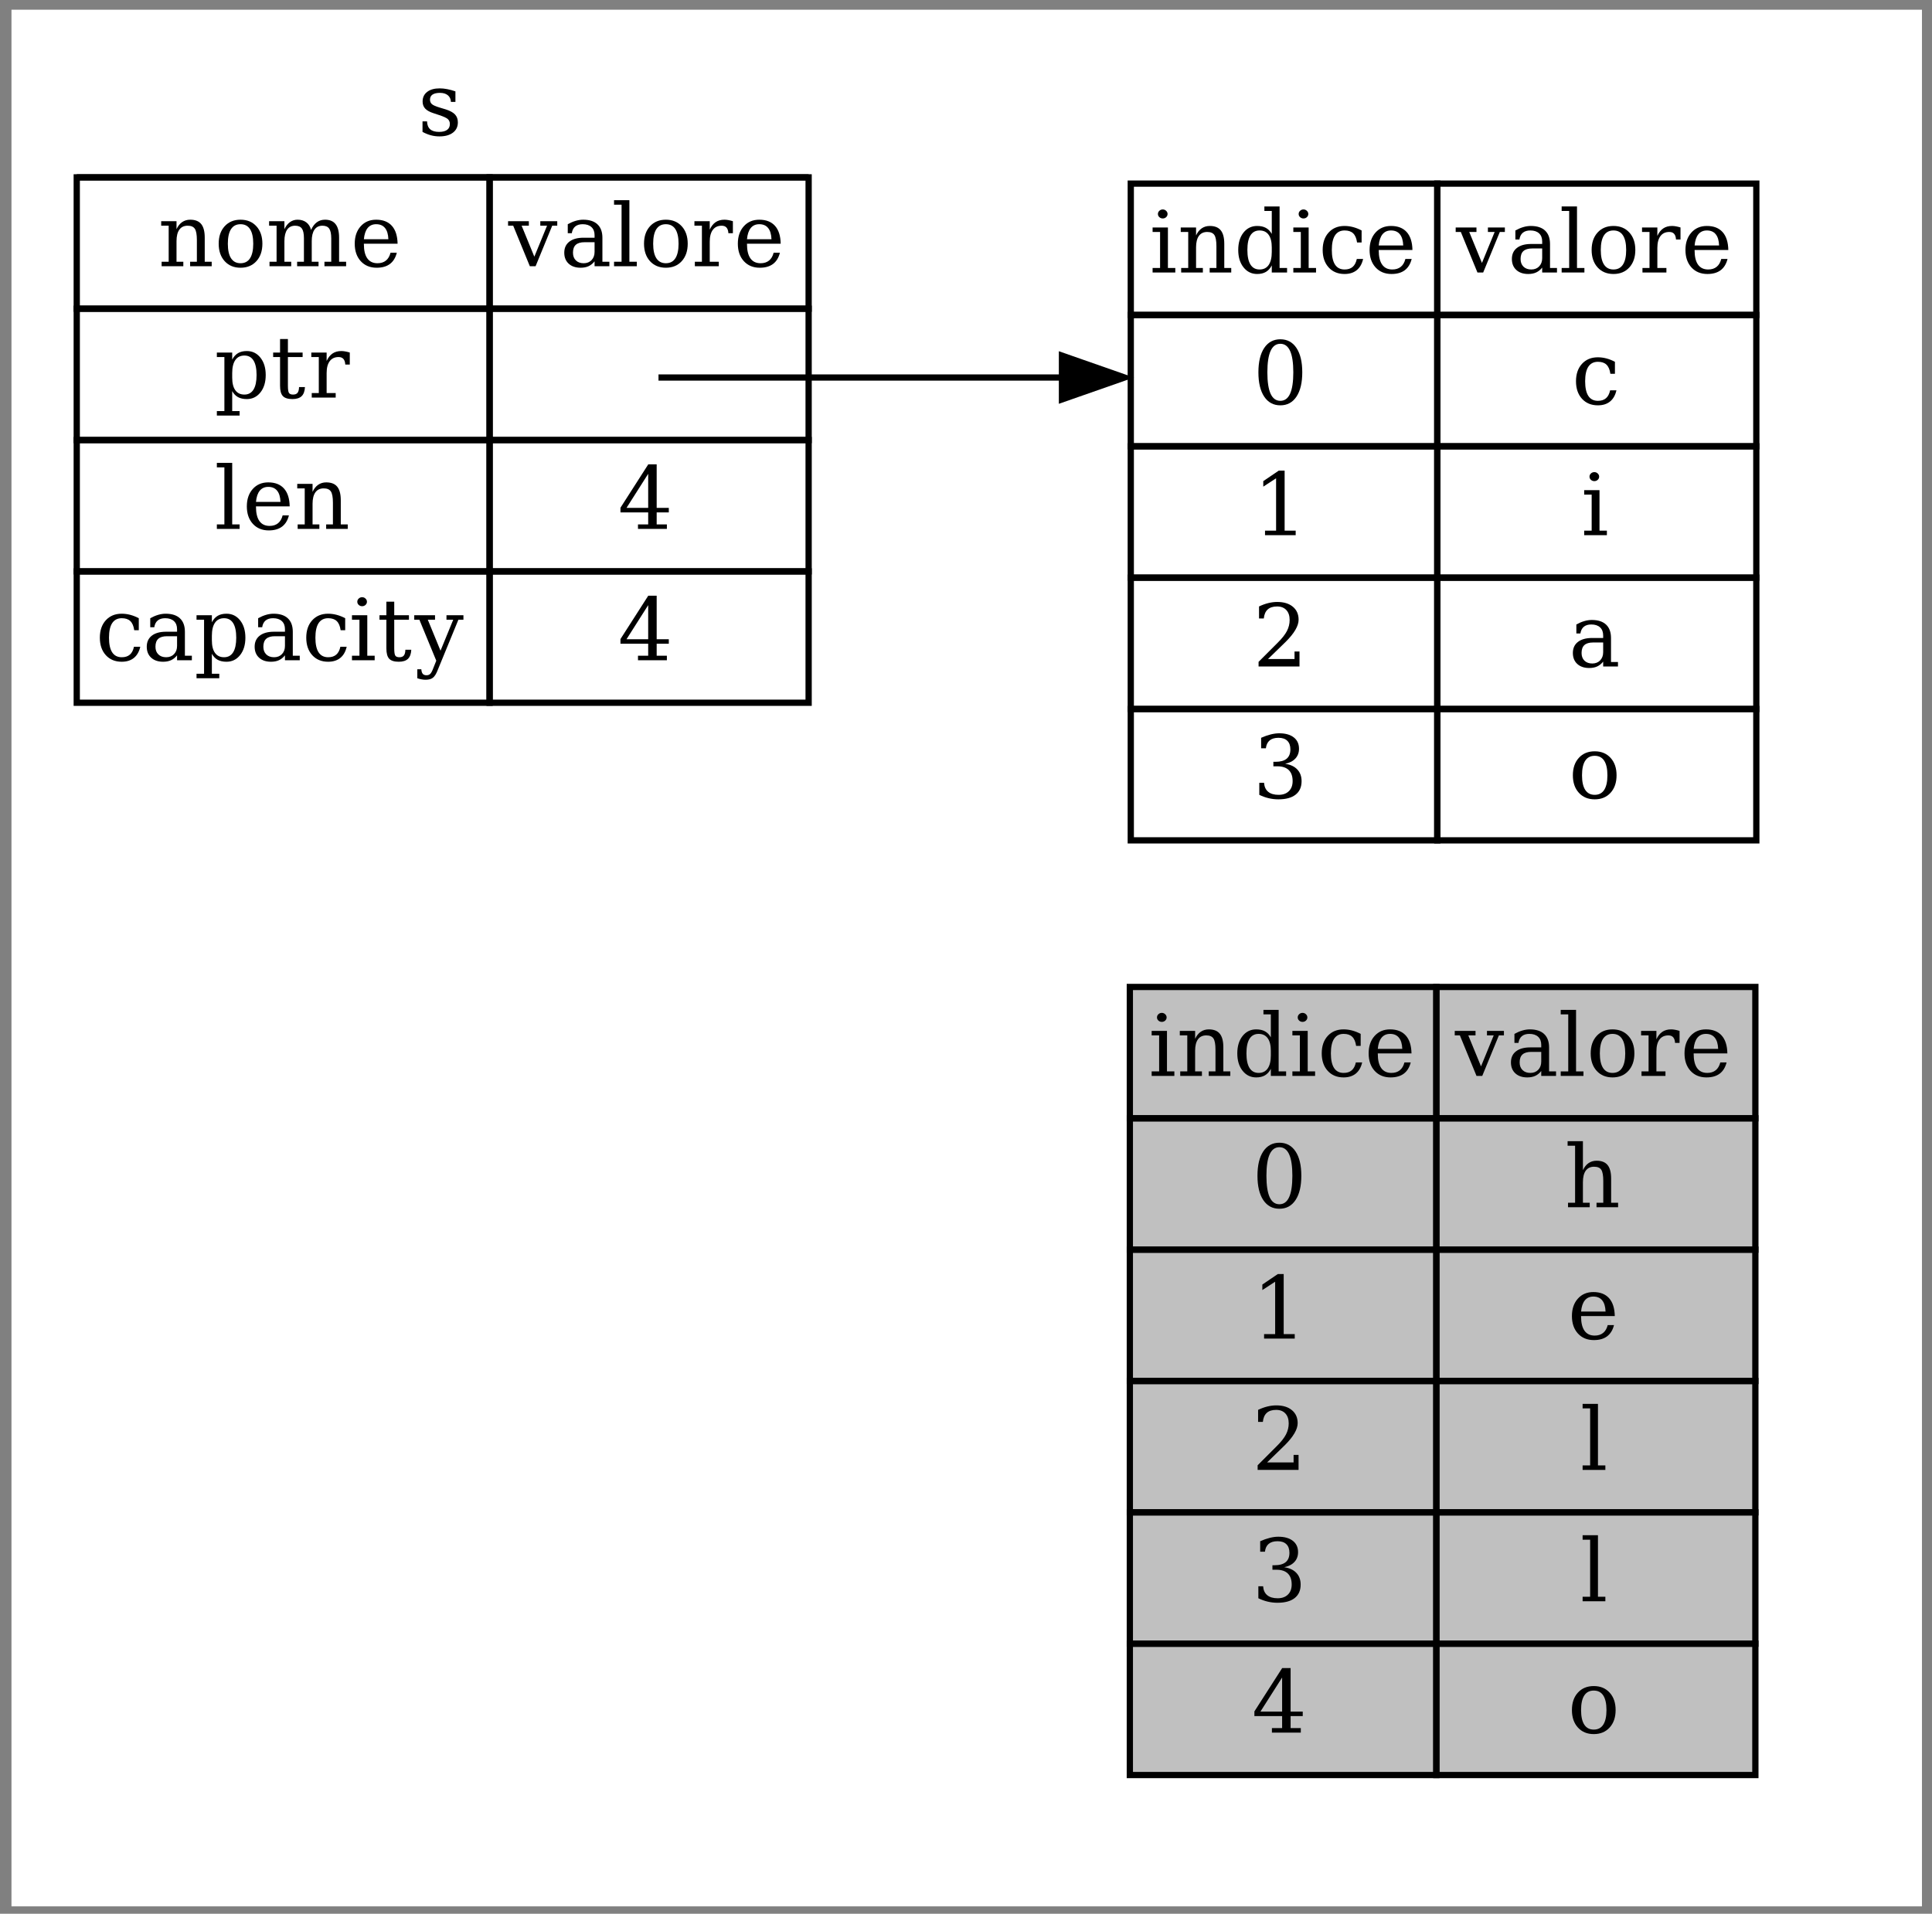 <?xml version="1.0" encoding="UTF-8" standalone="no"?>
<svg
   width="1287"
   height="1275"
   viewBox="0 0 1287 1275"
   version="1.1"
   id="svg7789"
   sodipodi:docname="trpl04-05.svg"
   inkscape:version="1.2.2 (b0a8486541, 2022-12-01)"
   xmlns:inkscape="http://www.inkscape.org/namespaces/inkscape"
   xmlns:sodipodi="http://sodipodi.sourceforge.net/DTD/sodipodi-0.dtd"
   xmlns:xlink="http://www.w3.org/1999/xlink"
   xmlns="http://www.w3.org/2000/svg"
   xmlns:svg="http://www.w3.org/2000/svg">
  <rect x="0" y="0" width="1287" height="1275" fill="#808080" stroke="none"/>
  <sodipodi:namedview
     id="namedview7791"
     pagecolor="#505050"
     bordercolor="#ffffff"
     borderopacity="1"
     inkscape:showpageshadow="0"
     inkscape:pageopacity="0"
     inkscape:pagecheckerboard="1"
     inkscape:deskcolor="#505050"
     showgrid="false"
     inkscape:zoom="0.49254902"
     inkscape:cx="642.57564"
     inkscape:cy="637.5"
     inkscape:window-width="1550"
     inkscape:window-height="831"
     inkscape:window-x="0"
     inkscape:window-y="0"
     inkscape:window-maximized="1"
     inkscape:current-layer="svg7789" />
  <defs
     id="defs7521">
    <g
       id="g7519">
      <g
         id="glyph-0-0">
        <path
           d="M 3.25 -2 L 3.25 -9 L 6.266 -9 C 6.336 -6.656 7.039 -4.898 8.375 -3.734 C 9.707 -2.578 11.676 -2 14.281 -2 C 16.613 -2 18.395 -2.445 19.625 -3.344 C 20.852 -4.238 21.469 -5.539 21.469 -7.25 C 21.469 -8.602 21.02 -9.691 20.125 -10.516 C 19.227 -11.336 17.332 -12.223 14.438 -13.172 L 10.672 -14.422 C 8.086 -15.242 6.211 -16.273 5.047 -17.516 C 3.891 -18.754 3.312 -20.328 3.312 -22.234 C 3.312 -24.961 4.32 -27.102 6.344 -28.656 C 8.363 -30.219 11.156 -31 14.719 -31 C 16.312 -31 17.984 -30.828 19.734 -30.484 C 21.492 -30.148 23.305 -29.656 25.172 -29 L 25.172 -22 L 22.172 -22 C 22.098 -23.883 21.414 -25.352 20.125 -26.406 C 18.844 -27.469 17.098 -28 14.891 -28 C 12.703 -28 11.047 -27.617 9.922 -26.859 C 8.797 -26.109 8.234 -24.977 8.234 -23.469 C 8.234 -22.238 8.656 -21.25 9.5 -20.5 C 10.352 -19.758 12.055 -19.004 14.609 -18.234 L 18.75 -16.984 C 21.602 -16.078 23.656 -14.945 24.906 -13.594 C 26.164 -12.238 26.797 -10.492 26.797 -8.359 C 26.797 -5.453 25.703 -3.164 23.516 -1.5 C 21.336 0.164 18.332 1 14.5 1 C 12.551 1 10.648 0.75 8.797 0.25 C 6.953 -0.25 5.102 -1 3.25 -2 Z M 3.25 -2 "
           id="path7456" />
      </g>
      <g
         id="glyph-0-1">
        <path
           d="M 2.375 0 L 2.375 -3 L 7.078 -3 L 7.078 -27 L 2.094 -27 L 2.094 -30 L 12.297 -30 L 12.297 -24.688 C 13.254 -26.77 14.504 -28.344 16.047 -29.406 C 17.586 -30.469 19.375 -31 21.406 -31 C 24.727 -31 27.172 -30.035 28.734 -28.109 C 30.305 -26.18 31.094 -23.176 31.094 -19.094 L 31.094 -3 L 35.734 -3 L 35.734 0 L 21.359 0 L 21.359 -3 L 25.859 -3 L 25.859 -17.453 C 25.859 -21.098 25.406 -23.598 24.5 -24.953 C 23.594 -26.316 22 -27 19.719 -27 C 17.301 -27 15.457 -26.125 14.188 -24.375 C 12.926 -22.625 12.297 -20.07 12.297 -16.719 L 12.297 -3 L 16.828 -3 L 16.828 0 Z M 2.375 0 "
           id="path7459" />
      </g>
      <g
         id="glyph-0-2">
        <path
           d="M 17.438 -2 C 20.238 -2 22.348 -3.098 23.766 -5.297 C 25.191 -7.492 25.906 -10.734 25.906 -15.016 C 25.906 -19.297 25.191 -22.531 23.766 -24.719 C 22.348 -26.906 20.238 -28 17.438 -28 C 14.645 -28 12.535 -26.906 11.109 -24.719 C 9.691 -22.531 8.984 -19.297 8.984 -15.016 C 8.984 -10.734 9.695 -7.492 11.125 -5.297 C 12.562 -3.098 14.664 -2 17.438 -2 Z M 17.438 1 C 13.062 1 9.539 -0.457 6.875 -3.375 C 4.219 -6.301 2.891 -10.18 2.891 -15.016 C 2.891 -19.848 4.211 -23.719 6.859 -26.625 C 9.516 -29.539 13.039 -31 17.438 -31 C 21.844 -31 25.367 -29.539 28.016 -26.625 C 30.672 -23.719 32 -19.848 32 -15.016 C 32 -10.18 30.672 -6.301 28.016 -3.375 C 25.367 -0.457 21.844 1 17.438 1 Z M 17.438 1 "
           id="path7462" />
      </g>
      <g
         id="glyph-0-3">
        <path
           d="M 30.047 -24.172 C 31.047 -26.43 32.32 -28.133 33.875 -29.281 C 35.438 -30.426 37.258 -31 39.344 -31 C 42.5 -31 44.848 -30.008 46.391 -28.031 C 47.941 -26.062 48.719 -23.082 48.719 -19.094 L 48.719 -3 L 53.406 -3 L 53.406 0 L 38.969 0 L 38.969 -3 L 43.5 -3 L 43.5 -18.5 C 43.5 -21.57 43.047 -23.754 42.141 -25.047 C 41.234 -26.348 39.734 -27 37.641 -27 C 35.316 -27 33.547 -26.125 32.328 -24.375 C 31.109 -22.625 30.5 -20.07 30.5 -16.719 L 30.5 -3 L 35.031 -3 L 35.031 0 L 20.766 0 L 20.766 -3 L 25.297 -3 L 25.297 -18.703 C 25.297 -21.691 24.844 -23.82 23.938 -25.094 C 23.031 -26.363 21.531 -27 19.438 -27 C 17.113 -27 15.344 -26.125 14.125 -24.375 C 12.906 -22.625 12.297 -20.07 12.297 -16.719 L 12.297 -3 L 16.828 -3 L 16.828 0 L 2.375 0 L 2.375 -3 L 7.078 -3 L 7.078 -27 L 2.094 -27 L 2.094 -30 L 12.297 -30 L 12.297 -24.688 C 13.254 -26.727 14.477 -28.289 15.969 -29.375 C 17.469 -30.457 19.16 -31 21.047 -31 C 23.391 -31 25.344 -30.406 26.906 -29.219 C 28.469 -28.031 29.516 -26.348 30.047 -24.172 Z M 30.047 -24.172 "
           id="path7465" />
      </g>
      <g
         id="glyph-0-4">
        <path
           d="M 31.438 -15 L 8.984 -15 L 8.984 -14.75 C 8.984 -10.539 9.75 -7.363 11.281 -5.219 C 12.812 -3.07 15.066 -2 18.047 -2 C 20.328 -2 22.195 -2.586 23.656 -3.766 C 25.125 -4.941 26.148 -6.688 26.734 -9 L 30.922 -9 C 30.086 -5.676 28.551 -3.176 26.312 -1.5 C 24.082 0.164 21.145 1 17.5 1 C 13.102 1 9.566 -0.457 6.891 -3.375 C 4.223 -6.301 2.891 -10.18 2.891 -15.016 C 2.891 -19.805 4.203 -23.664 6.828 -26.594 C 9.453 -29.531 12.898 -31 17.172 -31 C 21.711 -31 25.203 -29.633 27.641 -26.906 C 30.078 -24.176 31.344 -20.207 31.438 -15 Z M 25.297 -18 C 25.18 -21.301 24.438 -23.789 23.062 -25.469 C 21.695 -27.156 19.734 -28 17.172 -28 C 14.773 -28 12.883 -27.156 11.5 -25.469 C 10.125 -23.781 9.285 -21.289 8.984 -18 Z M 25.297 -18 "
           id="path7468" />
      </g>
      <g
         id="glyph-0-5">
        <path
           d="M 14.328 0 L 3.25 -27 L -0.172 -27 L -0.172 -30 L 13.672 -30 L 13.672 -27 L 8.859 -27 L 17.328 -6.359 L 25.797 -27 L 21.297 -27 L 21.297 -30 L 32.594 -30 L 32.594 -27 L 29.234 -27 L 18.156 0 Z M 14.328 0 "
           id="path7471" />
      </g>
      <g
         id="glyph-0-6">
        <path
           d="M 23.078 -9.547 L 23.078 -16 L 16.375 -16 C 13.781 -16 11.848 -15.426 10.578 -14.281 C 9.316 -13.133 8.688 -11.379 8.688 -9.016 C 8.688 -6.859 9.328 -5.148 10.609 -3.891 C 11.898 -2.629 13.641 -2 15.828 -2 C 17.992 -2 19.742 -2.695 21.078 -4.094 C 22.41 -5.488 23.078 -7.305 23.078 -9.547 Z M 28.297 -18.938 L 28.297 -3 L 32.938 -3 L 32.938 0 L 23.078 0 L 23.078 -3.266 C 21.922 -1.805 20.586 -0.727 19.078 -0.031 C 17.578 0.656 15.816 1 13.797 1 C 10.453 1 7.797 0.098 5.828 -1.703 C 3.867 -3.504 2.891 -5.941 2.891 -9.016 C 2.891 -12.18 4.016 -14.633 6.266 -16.375 C 8.516 -18.125 11.688 -19 15.781 -19 L 23.078 -19 L 23.078 -20.703 C 23.078 -23.016 22.383 -24.805 21 -26.078 C 19.613 -27.359 17.664 -28 15.156 -28 C 13.07 -28 11.414 -27.492 10.188 -26.484 C 8.969 -25.473 8.207 -23.977 7.906 -22 L 5.219 -22 L 5.219 -28 C 7.031 -29 8.789 -29.75 10.5 -30.25 C 12.207 -30.75 13.875 -31 15.5 -31 C 19.664 -31 22.836 -29.969 25.016 -27.906 C 27.203 -25.852 28.297 -22.863 28.297 -18.938 Z M 28.297 -18.938 "
           id="path7474" />
      </g>
      <g
         id="glyph-0-7">
        <path
           d="M 11.891 -3 L 16.828 -3 L 16.828 0 L 1.672 0 L 1.672 -3 L 6.688 -3 L 6.688 -41 L 1.672 -41 L 1.672 -44 L 11.891 -44 Z M 11.891 -3 "
           id="path7477" />
      </g>
      <g
         id="glyph-0-8">
        <path
           d="M 27.719 -30 L 27.719 -22 L 24.719 -22 C 24.625 -23.676 24.207 -24.926 23.469 -25.75 C 22.738 -26.582 21.664 -27 20.25 -27 C 17.688 -27 15.719 -26.078 14.344 -24.234 C 12.977 -22.398 12.297 -19.766 12.297 -16.328 L 12.297 -3 L 18.328 -3 L 18.328 0 L 2.375 0 L 2.375 -3 L 7.078 -3 L 7.078 -27 L 2.094 -27 L 2.094 -30 L 12.297 -30 L 12.297 -24.391 C 13.316 -26.629 14.629 -28.289 16.234 -29.375 C 17.836 -30.457 19.789 -31 22.094 -31 C 22.938 -31 23.82 -30.91 24.75 -30.734 C 25.688 -30.566 26.676 -30.32 27.719 -30 Z M 27.719 -30 "
           id="path7480" />
      </g>
      <g
         id="glyph-0-9">
        <path
           d="M 11.891 -16.312 L 11.891 -13.297 C 11.891 -9.617 12.582 -6.816 13.969 -4.891 C 15.363 -2.961 17.379 -2 20.016 -2 C 22.68 -2 24.695 -3.098 26.062 -5.297 C 27.438 -7.492 28.125 -10.734 28.125 -15.016 C 28.125 -19.316 27.438 -22.555 26.062 -24.734 C 24.695 -26.91 22.68 -28 20.016 -28 C 17.379 -28 15.363 -27 13.969 -25 C 12.582 -23 11.891 -20.102 11.891 -16.312 Z M 6.688 -27 L 1.672 -27 L 1.672 -30 L 11.891 -30 L 11.891 -25.297 C 12.91 -27.242 14.207 -28.68 15.781 -29.609 C 17.363 -30.535 19.316 -31 21.641 -31 C 25.336 -31 28.359 -29.523 30.703 -26.578 C 33.047 -23.629 34.219 -19.773 34.219 -15.016 C 34.219 -10.254 33.047 -6.395 30.703 -3.438 C 28.359 -0.477 25.336 1 21.641 1 C 19.316 1 17.363 0.57 15.781 -0.281 C 14.207 -1.145 12.91 -2.484 11.891 -4.297 L 11.891 9 L 16.828 9 L 16.828 12 L 1.672 12 L 1.672 9 L 6.688 9 Z M 6.688 -27 "
           id="path7483" />
      </g>
      <g
         id="glyph-0-10">
        <path
           d="M 6.266 -27 L 1.672 -27 L 1.672 -30 L 6.266 -30 L 6.266 -39 L 11.5 -39 L 11.5 -30 L 21.297 -30 L 21.297 -27 L 11.5 -27 L 11.5 -7.875 C 11.5 -5.363 11.742 -3.754 12.234 -3.047 C 12.723 -2.348 13.629 -2 14.953 -2 C 16.316 -2 17.305 -2.391 17.922 -3.172 C 18.547 -3.961 18.879 -5.238 18.922 -7 L 22.859 -7 C 22.711 -4.227 21.969 -2.203 20.625 -0.922 C 19.281 0.359 17.238 1 14.5 1 C 11.5 1 9.375 0.328 8.125 -1.016 C 6.883 -2.359 6.266 -4.645 6.266 -7.875 Z M 6.266 -27 "
           id="path7486" />
      </g>
      <g
         id="glyph-0-11">
        <path
           d="M 20.25 -14 L 20.25 -36.703 L 5.812 -14 Z M 32.703 0 L 13.453 0 L 13.453 -3 L 20.25 -3 L 20.25 -11 L 1.781 -11 L 1.781 -14.109 L 20.297 -43 L 25.906 -43 L 25.906 -14 L 33.984 -14 L 33.984 -11 L 25.906 -11 L 25.906 -3 L 32.703 -3 Z M 32.703 0 "
           id="path7489" />
      </g>
      <g
         id="glyph-0-12">
        <path
           d="M 29.828 -9 C 29.086 -5.738 27.672 -3.254 25.578 -1.547 C 23.484 0.148 20.773 1 17.453 1 C 13.066 1 9.539 -0.457 6.875 -3.375 C 4.219 -6.301 2.891 -10.18 2.891 -15.016 C 2.891 -19.867 4.219 -23.742 6.875 -26.641 C 9.539 -29.547 13.062 -31 17.438 -31 C 19.352 -31 21.254 -30.75 23.141 -30.25 C 25.023 -29.758 26.922 -29.008 28.828 -28 L 28.828 -20 L 25.797 -20 C 25.398 -22.781 24.535 -24.805 23.203 -26.078 C 21.879 -27.359 19.977 -28 17.5 -28 C 14.688 -28 12.562 -26.914 11.125 -24.75 C 9.695 -22.582 8.984 -19.336 8.984 -15.016 C 8.984 -10.691 9.691 -7.441 11.109 -5.266 C 12.535 -3.086 14.664 -2 17.5 -2 C 19.75 -2 21.539 -2.578 22.875 -3.734 C 24.219 -4.898 25.133 -6.656 25.625 -9 Z M 29.828 -9 "
           id="path7492" />
      </g>
      <g
         id="glyph-0-13">
        <path
           d="M 5.641 -38.984 C 5.641 -39.797 5.953 -40.5 6.578 -41.094 C 7.211 -41.695 7.973 -42 8.859 -42 C 9.734 -42 10.484 -41.695 11.109 -41.094 C 11.742 -40.5 12.062 -39.797 12.062 -38.984 C 12.062 -38.16 11.75 -37.457 11.125 -36.875 C 10.508 -36.289 9.754 -36 8.859 -36 C 7.973 -36 7.211 -36.289 6.578 -36.875 C 5.953 -37.457 5.641 -38.16 5.641 -38.984 Z M 12.297 -3 L 17.219 -3 L 17.219 0 L 2.094 0 L 2.094 -3 L 7.078 -3 L 7.078 -27 L 2.094 -27 L 2.094 -30 L 12.297 -30 Z M 12.297 -3 "
           id="path7495" />
      </g>
      <g
         id="glyph-0-14">
        <path
           d="M 12.516 5.266 L 14.5 0.297 L 3.25 -27 L -0.172 -27 L -0.172 -30 L 13.672 -30 L 13.672 -27 L 8.859 -27 L 17.328 -6.359 L 25.797 -27 L 21.297 -27 L 21.297 -30 L 32.594 -30 L 32.594 -27 L 29.234 -27 L 15.438 6.594 C 14.488 9.051 13.438 10.734 12.281 11.641 C 11.133 12.547 9.516 13 7.422 13 C 6.535 13 5.625 12.91 4.688 12.734 C 3.758 12.566 2.82 12.32 1.875 12 L 1.875 6 L 4.531 6 C 4.645 7.426 4.969 8.445 5.5 9.062 C 6.039 9.688 6.879 10 8.016 10 C 9.055 10 9.891 9.68 10.516 9.047 C 11.148 8.422 11.816 7.16 12.516 5.266 Z M 12.516 5.266 "
           id="path7498" />
      </g>
      <g
         id="glyph-0-15">
        <path
           d="M 30.438 -3 L 35.422 -3 L 35.422 0 L 25.234 0 L 25.234 -4.719 C 24.211 -2.758 22.91 -1.316 21.328 -0.391 C 19.754 0.535 17.812 1 15.5 1 C 11.789 1 8.758 -0.477 6.406 -3.438 C 4.062 -6.395 2.891 -10.254 2.891 -15.016 C 2.891 -19.773 4.055 -23.629 6.391 -26.578 C 8.734 -29.523 11.77 -31 15.5 -31 C 17.812 -31 19.754 -30.566 21.328 -29.703 C 22.91 -28.848 24.211 -27.516 25.234 -25.703 L 25.234 -41 L 20.312 -41 L 20.312 -44 L 30.438 -44 Z M 25.234 -13.703 L 25.234 -16.719 C 25.234 -20.375 24.539 -23.164 23.156 -25.094 C 21.77 -27.031 19.754 -28 17.109 -28 C 14.43 -28 12.406 -26.91 11.031 -24.734 C 9.664 -22.555 8.984 -19.316 8.984 -15.016 C 8.984 -10.734 9.664 -7.492 11.031 -5.297 C 12.406 -3.098 14.43 -2 17.109 -2 C 19.754 -2 21.77 -2.992 23.156 -4.984 C 24.539 -6.984 25.234 -9.891 25.234 -13.703 Z M 25.234 -13.703 "
           id="path7501" />
      </g>
      <g
         id="glyph-0-16">
        <path
           d="M 18.438 -2 C 21.32 -2 23.484 -3.57 24.922 -6.719 C 26.359 -9.875 27.078 -14.629 27.078 -20.984 C 27.078 -27.359 26.359 -32.117 24.922 -35.266 C 23.484 -38.422 21.32 -40 18.438 -40 C 15.551 -40 13.391 -38.422 11.953 -35.266 C 10.516 -32.117 9.797 -27.359 9.797 -20.984 C 9.797 -14.629 10.516 -9.875 11.953 -6.719 C 13.391 -3.57 15.551 -2 18.438 -2 Z M 18.438 1 C 13.852 1 10.27 -0.93 7.688 -4.797 C 5.113 -8.66 3.828 -14.055 3.828 -20.984 C 3.828 -27.93 5.113 -33.336 7.688 -37.203 C 10.27 -41.066 13.852 -43 18.438 -43 C 23.039 -43 26.625 -41.066 29.188 -37.203 C 31.758 -33.336 33.047 -27.93 33.047 -20.984 C 33.047 -14.055 31.758 -8.66 29.188 -4.797 C 26.625 -0.93 23.039 1 18.438 1 Z M 18.438 1 "
           id="path7504" />
      </g>
      <g
         id="glyph-0-17">
        <path
           d="M 8.234 0 L 8.234 -3 L 15.609 -3 L 15.609 -37.891 L 7.078 -32.328 L 7.078 -36 L 17.391 -43 L 21.297 -43 L 21.297 -3 L 28.656 -3 L 28.656 0 Z M 8.234 0 "
           id="path7507" />
      </g>
      <g
         id="glyph-0-18">
        <path
           d="M 7.422 -32 L 4.25 -32 L 4.25 -40 C 6.27 -40.977 8.301 -41.723 10.344 -42.234 C 12.395 -42.742 14.406 -43 16.375 -43 C 20.77 -43 24.238 -41.938 26.781 -39.812 C 29.332 -37.688 30.609 -34.801 30.609 -31.156 C 30.609 -27.031 27.719 -22.098 21.938 -16.359 C 21.488 -15.93 21.148 -15.602 20.922 -15.375 L 10.25 -5 L 27.891 -5 L 27.891 -10 L 31.203 -10 L 31.203 0 L 3.938 0 L 3.938 -3.094 L 16.766 -15.938 C 19.598 -18.738 21.617 -21.305 22.828 -23.641 C 24.035 -25.984 24.641 -28.441 24.641 -31.016 C 24.641 -33.836 23.895 -36.039 22.406 -37.625 C 20.926 -39.207 18.883 -40 16.281 -40 C 13.582 -40 11.492 -39.332 10.016 -38 C 8.547 -36.664 7.68 -34.664 7.422 -32 Z M 7.422 -32 "
           id="path7510" />
      </g>
      <g
         id="glyph-0-19">
        <path
           d="M 5.641 -40 C 7.848 -40.977 9.969 -41.723 12 -42.234 C 14.031 -42.742 15.93 -43 17.703 -43 C 21.836 -43 25.066 -42.086 27.391 -40.266 C 29.711 -38.453 30.875 -35.93 30.875 -32.703 C 30.875 -30.109 30.07 -27.941 28.469 -26.203 C 26.863 -24.461 24.586 -23.285 21.641 -22.672 C 25.109 -22.18 27.801 -20.93 29.719 -18.922 C 31.633 -16.91 32.594 -14.305 32.594 -11.109 C 32.594 -7.203 31.266 -4.207 28.609 -2.125 C 25.961 -0.039 22.145 1 17.156 1 C 14.945 1 12.789 0.75 10.688 0.25 C 8.582 -0.238 6.492 -0.988 4.422 -2 L 4.422 -10 L 7.594 -10 C 7.781 -7.375 8.695 -5.383 10.344 -4.031 C 11.988 -2.676 14.301 -2 17.281 -2 C 20.164 -2 22.441 -2.812 24.109 -4.438 C 25.785 -6.07 26.625 -8.305 26.625 -11.141 C 26.625 -14.379 25.766 -16.832 24.047 -18.5 C 22.328 -20.164 19.805 -21 16.484 -21 L 13.797 -21 L 13.797 -24 L 15.203 -24 C 18.504 -24 20.984 -24.688 22.641 -26.062 C 24.297 -27.445 25.125 -29.523 25.125 -32.297 C 25.125 -34.785 24.441 -36.691 23.078 -38.016 C 21.723 -39.336 19.77 -40 17.219 -40 C 14.676 -40 12.703 -39.41 11.297 -38.234 C 9.891 -37.055 9.062 -35.312 8.812 -33 L 5.641 -33 Z M 5.641 -40 "
           id="path7513" />
      </g>
      <g
         id="glyph-0-20">
        <path
           d="M 2.375 0 L 2.375 -3 L 7.078 -3 L 7.078 -41 L 2.094 -41 L 2.094 -44 L 12.297 -44 L 12.297 -24.688 C 13.254 -26.77 14.504 -28.344 16.047 -29.406 C 17.586 -30.469 19.375 -31 21.406 -31 C 24.727 -31 27.172 -30.035 28.734 -28.109 C 30.305 -26.18 31.094 -23.176 31.094 -19.094 L 31.094 -3 L 35.734 -3 L 35.734 0 L 21.359 0 L 21.359 -3 L 25.859 -3 L 25.859 -17.453 C 25.859 -21.129 25.41 -23.641 24.516 -24.984 C 23.617 -26.328 22.02 -27 19.719 -27 C 17.301 -27 15.457 -26.125 14.188 -24.375 C 12.926 -22.625 12.297 -20.07 12.297 -16.719 L 12.297 -3 L 16.828 -3 L 16.828 0 Z M 2.375 0 "
           id="path7516" />
      </g>
    </g>
  </defs>
  <rect
     style="fill:#ffffff;stroke-width:4.167"
     id="rect7793"
     width="1272.668"
     height="1263.596"
     x="7.645"
     y="6.471" />
  <g
     id="g7930"
     transform="translate(-0.96,-615.128)">
    <path
       fill="none"
       stroke-width="1"
       stroke-linecap="butt"
       stroke-linejoin="miter"
       stroke="#000000"
       stroke-opacity="1"
       stroke-miterlimit="10"
       d="M 8.5,-126 H 125.5"
       transform="matrix(4.167,0,0,4.167,16.667,1258.333)"
       id="path7523" />
    <g
       fill="#000000"
       fill-opacity="1"
       id="g7527">
      <use
         xlink:href="#glyph-0-0"
         x="279.168"
         y="705"
         id="use7525" />
    </g>
    <path
       fill="none"
       stroke-width="1"
       stroke-linecap="butt"
       stroke-linejoin="miter"
       stroke="#000000"
       stroke-opacity="1"
       stroke-miterlimit="10"
       d="m 8.5,-105 v -21 h 66 v 21 z m 0,0"
       transform="matrix(4.167,0,0,4.167,16.667,1258.333)"
       id="path7529" />
    <g
       fill="#000000"
       fill-opacity="1"
       id="g7539">
      <use
         xlink:href="#glyph-0-1"
         x="106.25"
         y="792.5"
         id="use7531" />
      <use
         xlink:href="#glyph-0-2"
         x="143.75"
         y="792.5"
         id="use7533" />
      <use
         xlink:href="#glyph-0-3"
         x="178.125"
         y="792.5"
         id="use7535" />
      <use
         xlink:href="#glyph-0-4"
         x="234.375"
         y="792.5"
         id="use7537" />
    </g>
    <path
       fill="none"
       stroke-width="1"
       stroke-linecap="butt"
       stroke-linejoin="miter"
       stroke="#000000"
       stroke-opacity="1"
       stroke-miterlimit="10"
       d="m 74.5,-105 v -21 h 51 v 21 z m 0,0"
       transform="matrix(4.167,0,0,4.167,16.667,1258.333)"
       id="path7541" />
    <g
       fill="#000000"
       fill-opacity="1"
       id="g7555">
      <use
         xlink:href="#glyph-0-5"
         x="339.582"
         y="792.5"
         id="use7543" />
      <use
         xlink:href="#glyph-0-6"
         x="373.957"
         y="792.5"
         id="use7545" />
      <use
         xlink:href="#glyph-0-7"
         x="408.332"
         y="792.5"
         id="use7547" />
      <use
         xlink:href="#glyph-0-2"
         x="427.082"
         y="792.5"
         id="use7549" />
      <use
         xlink:href="#glyph-0-8"
         x="461.457"
         y="792.5"
         id="use7551" />
      <use
         xlink:href="#glyph-0-4"
         x="489.582"
         y="792.5"
         id="use7553" />
    </g>
    <path
       fill="none"
       stroke-width="1"
       stroke-linecap="butt"
       stroke-linejoin="miter"
       stroke="#000000"
       stroke-opacity="1"
       stroke-miterlimit="10"
       d="m 8.5,-84 v -21 h 66 v 21 z m 0,0"
       transform="matrix(4.167,0,0,4.167,16.667,1258.333)"
       id="path7557" />
    <g
       fill="#000000"
       fill-opacity="1"
       id="g7565">
      <use
         xlink:href="#glyph-0-9"
         x="143.75"
         y="880"
         id="use7559" />
      <use
         xlink:href="#glyph-0-10"
         x="181.25"
         y="880"
         id="use7561" />
      <use
         xlink:href="#glyph-0-8"
         x="206.25"
         y="880"
         id="use7563" />
    </g>
    <path
       fill="none"
       stroke-width="1"
       stroke-linecap="butt"
       stroke-linejoin="miter"
       stroke="#000000"
       stroke-opacity="1"
       stroke-miterlimit="10"
       d="m 74.5,-84 v -21 h 51 v 21 z m 0,0"
       transform="matrix(4.167,0,0,4.167,16.667,1258.333)"
       id="path7567" />
    <path
       fill="none"
       stroke-width="1"
       stroke-linecap="butt"
       stroke-linejoin="miter"
       stroke="#000000"
       stroke-opacity="1"
       stroke-miterlimit="10"
       d="m 8.5,-63 v -21 h 66 v 21 z m 0,0"
       transform="matrix(4.167,0,0,4.167,16.667,1258.333)"
       id="path7569" />
    <g
       fill="#000000"
       fill-opacity="1"
       id="g7577">
      <use
         xlink:href="#glyph-0-7"
         x="143.75"
         y="967.5"
         id="use7571" />
      <use
         xlink:href="#glyph-0-4"
         x="162.5"
         y="967.5"
         id="use7573" />
      <use
         xlink:href="#glyph-0-1"
         x="196.875"
         y="967.5"
         id="use7575" />
    </g>
    <path
       fill="none"
       stroke-width="1"
       stroke-linecap="butt"
       stroke-linejoin="miter"
       stroke="#000000"
       stroke-opacity="1"
       stroke-miterlimit="10"
       d="m 74.5,-63 v -21 h 51 v 21 z m 0,0"
       transform="matrix(4.167,0,0,4.167,16.667,1258.333)"
       id="path7579" />
    <g
       fill="#000000"
       fill-opacity="1"
       id="g7583">
      <use
         xlink:href="#glyph-0-11"
         x="412.5"
         y="967.5"
         id="use7581" />
    </g>
    <path
       fill="none"
       stroke-width="1"
       stroke-linecap="butt"
       stroke-linejoin="miter"
       stroke="#000000"
       stroke-opacity="1"
       stroke-miterlimit="10"
       d="m 8.5,-42 v -21 h 66 v 21 z m 0,0"
       transform="matrix(4.167,0,0,4.167,16.667,1258.333)"
       id="path7585" />
    <g
       fill="#000000"
       fill-opacity="1"
       id="g7603">
      <use
         xlink:href="#glyph-0-12"
         x="64.582"
         y="1055"
         id="use7587" />
      <use
         xlink:href="#glyph-0-6"
         x="95.832"
         y="1055"
         id="use7589" />
      <use
         xlink:href="#glyph-0-9"
         x="130.207"
         y="1055"
         id="use7591" />
      <use
         xlink:href="#glyph-0-6"
         x="167.707"
         y="1055"
         id="use7593" />
      <use
         xlink:href="#glyph-0-12"
         x="202.082"
         y="1055"
         id="use7595" />
      <use
         xlink:href="#glyph-0-13"
         x="233.332"
         y="1055"
         id="use7597" />
      <use
         xlink:href="#glyph-0-10"
         x="252.082"
         y="1055"
         id="use7599" />
      <use
         xlink:href="#glyph-0-14"
         x="277.082"
         y="1055"
         id="use7601" />
    </g>
    <path
       fill="none"
       stroke-width="1"
       stroke-linecap="butt"
       stroke-linejoin="miter"
       stroke="#000000"
       stroke-opacity="1"
       stroke-miterlimit="10"
       d="m 74.5,-42 v -21 h 51 v 21 z m 0,0"
       transform="matrix(4.167,0,0,4.167,16.667,1258.333)"
       id="path7605" />
    <g
       fill="#000000"
       fill-opacity="1"
       id="g7609">
      <use
         xlink:href="#glyph-0-11"
         x="412.5"
         y="1055"
         id="use7607" />
    </g>
    <path
       fill="none"
       stroke-width="1"
       stroke-linecap="butt"
       stroke-linejoin="miter"
       stroke="#000000"
       stroke-opacity="1"
       stroke-miterlimit="10"
       d="m 177,-104 v -21 h 48.999 v 21 z m 0,0"
       transform="matrix(4.167,0,0,4.167,16.667,1258.333)"
       id="path7611" />
    <g
       fill="#000000"
       fill-opacity="1"
       id="g7625">
      <use
         xlink:href="#glyph-0-13"
         x="766.668"
         y="796.668"
         id="use7613" />
      <use
         xlink:href="#glyph-0-1"
         x="785.418"
         y="796.668"
         id="use7615" />
      <use
         xlink:href="#glyph-0-15"
         x="822.918"
         y="796.668"
         id="use7617" />
      <use
         xlink:href="#glyph-0-13"
         x="860.418"
         y="796.668"
         id="use7619" />
      <use
         xlink:href="#glyph-0-12"
         x="879.168"
         y="796.668"
         id="use7621" />
      <use
         xlink:href="#glyph-0-4"
         x="910.418"
         y="796.668"
         id="use7623" />
    </g>
    <path
       fill="none"
       stroke-width="1"
       stroke-linecap="butt"
       stroke-linejoin="miter"
       stroke="#000000"
       stroke-opacity="1"
       stroke-miterlimit="10"
       d="m 226,-104 v -21 h 51 v 21 z m 0,0"
       transform="matrix(4.167,0,0,4.167,16.667,1258.333)"
       id="path7627" />
    <g
       fill="#000000"
       fill-opacity="1"
       id="g7641">
      <use
         xlink:href="#glyph-0-5"
         x="970.832"
         y="796.668"
         id="use7629" />
      <use
         xlink:href="#glyph-0-6"
         x="1005.207"
         y="796.668"
         id="use7631" />
      <use
         xlink:href="#glyph-0-7"
         x="1039.582"
         y="796.668"
         id="use7633" />
      <use
         xlink:href="#glyph-0-2"
         x="1058.332"
         y="796.668"
         id="use7635" />
      <use
         xlink:href="#glyph-0-8"
         x="1092.707"
         y="796.668"
         id="use7637" />
      <use
         xlink:href="#glyph-0-4"
         x="1120.832"
         y="796.668"
         id="use7639" />
    </g>
    <path
       fill="none"
       stroke-width="1"
       stroke-linecap="butt"
       stroke-linejoin="miter"
       stroke="#000000"
       stroke-opacity="1"
       stroke-miterlimit="10"
       d="m 177,-83 v -21 h 48.999 v 21 z m 0,0"
       transform="matrix(4.167,0,0,4.167,16.667,1258.333)"
       id="path7643" />
    <g
       fill="#000000"
       fill-opacity="1"
       id="g7647">
      <use
         xlink:href="#glyph-0-16"
         x="835.418"
         y="884.168"
         id="use7645" />
    </g>
    <path
       fill="none"
       stroke-width="1"
       stroke-linecap="butt"
       stroke-linejoin="miter"
       stroke="#000000"
       stroke-opacity="1"
       stroke-miterlimit="10"
       d="m 226,-83 v -21 h 51 v 21 z m 0,0"
       transform="matrix(4.167,0,0,4.167,16.667,1258.333)"
       id="path7649" />
    <g
       fill="#000000"
       fill-opacity="1"
       id="g7653">
      <use
         xlink:href="#glyph-0-12"
         x="1047.918"
         y="884.168"
         id="use7651" />
    </g>
    <path
       fill="none"
       stroke-width="1"
       stroke-linecap="butt"
       stroke-linejoin="miter"
       stroke="#000000"
       stroke-opacity="1"
       stroke-miterlimit="10"
       d="m 177,-62 v -21 h 48.999 v 21 z m 0,0"
       transform="matrix(4.167,0,0,4.167,16.667,1258.333)"
       id="path7655" />
    <g
       fill="#000000"
       fill-opacity="1"
       id="g7659">
      <use
         xlink:href="#glyph-0-17"
         x="835.418"
         y="971.668"
         id="use7657" />
    </g>
    <path
       fill="none"
       stroke-width="1"
       stroke-linecap="butt"
       stroke-linejoin="miter"
       stroke="#000000"
       stroke-opacity="1"
       stroke-miterlimit="10"
       d="m 226,-62 v -21 h 51 v 21 z m 0,0"
       transform="matrix(4.167,0,0,4.167,16.667,1258.333)"
       id="path7661" />
    <g
       fill="#000000"
       fill-opacity="1"
       id="g7665">
      <use
         xlink:href="#glyph-0-13"
         x="1054.168"
         y="971.668"
         id="use7663" />
    </g>
    <path
       fill="none"
       stroke-width="1"
       stroke-linecap="butt"
       stroke-linejoin="miter"
       stroke="#000000"
       stroke-opacity="1"
       stroke-miterlimit="10"
       d="m 177,-41 v -21 h 48.999 v 21 z m 0,0"
       transform="matrix(4.167,0,0,4.167,16.667,1258.333)"
       id="path7667" />
    <g
       fill="#000000"
       fill-opacity="1"
       id="g7671">
      <use
         xlink:href="#glyph-0-18"
         x="835.418"
         y="1059.168"
         id="use7669" />
    </g>
    <path
       fill="none"
       stroke-width="1"
       stroke-linecap="butt"
       stroke-linejoin="miter"
       stroke="#000000"
       stroke-opacity="1"
       stroke-miterlimit="10"
       d="m 226,-41 v -21 h 51 v 21 z m 0,0"
       transform="matrix(4.167,0,0,4.167,16.667,1258.333)"
       id="path7673" />
    <g
       fill="#000000"
       fill-opacity="1"
       id="g7677">
      <use
         xlink:href="#glyph-0-6"
         x="1045.832"
         y="1059.168"
         id="use7675" />
    </g>
    <path
       fill="none"
       stroke-width="1"
       stroke-linecap="butt"
       stroke-linejoin="miter"
       stroke="#000000"
       stroke-opacity="1"
       stroke-miterlimit="10"
       d="m 177,-20 v -21 h 48.999 v 21 z m 0,0"
       transform="matrix(4.167,0,0,4.167,16.667,1258.333)"
       id="path7679" />
    <g
       fill="#000000"
       fill-opacity="1"
       id="g7683">
      <use
         xlink:href="#glyph-0-19"
         x="835.418"
         y="1146.668"
         id="use7681" />
    </g>
    <path
       fill="none"
       stroke-width="1"
       stroke-linecap="butt"
       stroke-linejoin="miter"
       stroke="#000000"
       stroke-opacity="1"
       stroke-miterlimit="10"
       d="m 226,-20 v -21 h 51 v 21 z m 0,0"
       transform="matrix(4.167,0,0,4.167,16.667,1258.333)"
       id="path7685" />
    <g
       fill="#000000"
       fill-opacity="1"
       id="g7689">
      <use
         xlink:href="#glyph-0-2"
         x="1045.832"
         y="1146.668"
         id="use7687" />
    </g>
    <path
       fill="none"
       stroke-width="1"
       stroke-linecap="butt"
       stroke-linejoin="miter"
       stroke="#000000"
       stroke-opacity="1"
       stroke-miterlimit="10"
       d="m 101.5,-94 c 0,0 33.409,0 64.207,0"
       transform="matrix(4.167,0,0,4.167,16.667,1258.333)"
       id="path7691" />
    <path
       fill-rule="nonzero"
       fill="#000000"
       fill-opacity="1"
       stroke-width="1"
       stroke-linecap="butt"
       stroke-linejoin="miter"
       stroke="#000000"
       stroke-opacity="1"
       stroke-miterlimit="10"
       d="M 166,-97.5 176,-94 166,-90.5 Z m 0,0"
       transform="matrix(4.167,0,0,4.167,16.667,1258.333)"
       id="path7693" />
  </g>
  <g
     id="g7842"
     transform="translate(-1.586,557.635)">
    <path
       fill-rule="nonzero"
       fill="#c0c0c0"
       fill-opacity="1"
       d="M 754.168,625 V 100 H 1170.832 v 525 z m 0,0"
       id="path7695" />
    <path
       fill="none"
       stroke-width="1"
       stroke-linecap="butt"
       stroke-linejoin="miter"
       stroke="#000000"
       stroke-opacity="1"
       stroke-miterlimit="10"
       d="m 177,-257 v -21 h 48.999 v 21 z m 0,0"
       transform="matrix(4.167,0,0,4.167,16.667,1258.333)"
       id="path7697" />
    <g
       fill="#000000"
       fill-opacity="1"
       id="g7711">
      <use
         xlink:href="#glyph-0-13"
         x="766.668"
         y="159.168"
         id="use7699" />
      <use
         xlink:href="#glyph-0-1"
         x="785.418"
         y="159.168"
         id="use7701" />
      <use
         xlink:href="#glyph-0-15"
         x="822.918"
         y="159.168"
         id="use7703" />
      <use
         xlink:href="#glyph-0-13"
         x="860.418"
         y="159.168"
         id="use7705" />
      <use
         xlink:href="#glyph-0-12"
         x="879.168"
         y="159.168"
         id="use7707" />
      <use
         xlink:href="#glyph-0-4"
         x="910.418"
         y="159.168"
         id="use7709" />
    </g>
    <path
       fill="none"
       stroke-width="1"
       stroke-linecap="butt"
       stroke-linejoin="miter"
       stroke="#000000"
       stroke-opacity="1"
       stroke-miterlimit="10"
       d="m 226,-257 v -21 h 51 v 21 z m 0,0"
       transform="matrix(4.167,0,0,4.167,16.667,1258.333)"
       id="path7713" />
    <g
       fill="#000000"
       fill-opacity="1"
       id="g7727">
      <use
         xlink:href="#glyph-0-5"
         x="970.832"
         y="159.168"
         id="use7715" />
      <use
         xlink:href="#glyph-0-6"
         x="1005.207"
         y="159.168"
         id="use7717" />
      <use
         xlink:href="#glyph-0-7"
         x="1039.582"
         y="159.168"
         id="use7719" />
      <use
         xlink:href="#glyph-0-2"
         x="1058.332"
         y="159.168"
         id="use7721" />
      <use
         xlink:href="#glyph-0-8"
         x="1092.707"
         y="159.168"
         id="use7723" />
      <use
         xlink:href="#glyph-0-4"
         x="1120.832"
         y="159.168"
         id="use7725" />
    </g>
    <path
       fill="none"
       stroke-width="1"
       stroke-linecap="butt"
       stroke-linejoin="miter"
       stroke="#000000"
       stroke-opacity="1"
       stroke-miterlimit="10"
       d="m 177,-236 v -21 h 48.999 v 21 z m 0,0"
       transform="matrix(4.167,0,0,4.167,16.667,1258.333)"
       id="path7729" />
    <g
       fill="#000000"
       fill-opacity="1"
       id="g7733">
      <use
         xlink:href="#glyph-0-16"
         x="835.418"
         y="246.668"
         id="use7731" />
    </g>
    <path
       fill="none"
       stroke-width="1"
       stroke-linecap="butt"
       stroke-linejoin="miter"
       stroke="#000000"
       stroke-opacity="1"
       stroke-miterlimit="10"
       d="m 226,-236 v -21 h 51 v 21 z m 0,0"
       transform="matrix(4.167,0,0,4.167,16.667,1258.333)"
       id="path7735" />
    <g
       fill="#000000"
       fill-opacity="1"
       id="g7739">
      <use
         xlink:href="#glyph-0-20"
         x="1043.75"
         y="246.668"
         id="use7737" />
    </g>
    <path
       fill="none"
       stroke-width="1"
       stroke-linecap="butt"
       stroke-linejoin="miter"
       stroke="#000000"
       stroke-opacity="1"
       stroke-miterlimit="10"
       d="m 177,-215 v -21 h 48.999 v 21 z m 0,0"
       transform="matrix(4.167,0,0,4.167,16.667,1258.333)"
       id="path7741" />
    <g
       fill="#000000"
       fill-opacity="1"
       id="g7745">
      <use
         xlink:href="#glyph-0-17"
         x="835.418"
         y="334.168"
         id="use7743" />
    </g>
    <path
       fill="none"
       stroke-width="1"
       stroke-linecap="butt"
       stroke-linejoin="miter"
       stroke="#000000"
       stroke-opacity="1"
       stroke-miterlimit="10"
       d="m 226,-215 v -21 h 51 v 21 z m 0,0"
       transform="matrix(4.167,0,0,4.167,16.667,1258.333)"
       id="path7747" />
    <g
       fill="#000000"
       fill-opacity="1"
       id="g7751">
      <use
         xlink:href="#glyph-0-4"
         x="1045.832"
         y="334.168"
         id="use7749" />
    </g>
    <path
       fill="none"
       stroke-width="1"
       stroke-linecap="butt"
       stroke-linejoin="miter"
       stroke="#000000"
       stroke-opacity="1"
       stroke-miterlimit="10"
       d="m 177,-194 v -21 h 48.999 v 21 z m 0,0"
       transform="matrix(4.167,0,0,4.167,16.667,1258.333)"
       id="path7753" />
    <g
       fill="#000000"
       fill-opacity="1"
       id="g7757">
      <use
         xlink:href="#glyph-0-18"
         x="835.418"
         y="421.668"
         id="use7755" />
    </g>
    <path
       fill="none"
       stroke-width="1"
       stroke-linecap="butt"
       stroke-linejoin="miter"
       stroke="#000000"
       stroke-opacity="1"
       stroke-miterlimit="10"
       d="m 226,-194 v -21 h 51 v 21 z m 0,0"
       transform="matrix(4.167,0,0,4.167,16.667,1258.333)"
       id="path7759" />
    <g
       fill="#000000"
       fill-opacity="1"
       id="g7763">
      <use
         xlink:href="#glyph-0-7"
         x="1054.168"
         y="421.668"
         id="use7761" />
    </g>
    <path
       fill="none"
       stroke-width="1"
       stroke-linecap="butt"
       stroke-linejoin="miter"
       stroke="#000000"
       stroke-opacity="1"
       stroke-miterlimit="10"
       d="m 177,-173 v -21 h 48.999 v 21 z m 0,0"
       transform="matrix(4.167,0,0,4.167,16.667,1258.333)"
       id="path7765" />
    <g
       fill="#000000"
       fill-opacity="1"
       id="g7769">
      <use
         xlink:href="#glyph-0-19"
         x="835.418"
         y="509.168"
         id="use7767" />
    </g>
    <path
       fill="none"
       stroke-width="1"
       stroke-linecap="butt"
       stroke-linejoin="miter"
       stroke="#000000"
       stroke-opacity="1"
       stroke-miterlimit="10"
       d="m 226,-173 v -21 h 51 v 21 z m 0,0"
       transform="matrix(4.167,0,0,4.167,16.667,1258.333)"
       id="path7771" />
    <g
       fill="#000000"
       fill-opacity="1"
       id="g7775">
      <use
         xlink:href="#glyph-0-7"
         x="1054.168"
         y="509.168"
         id="use7773" />
    </g>
    <path
       fill="none"
       stroke-width="1"
       stroke-linecap="butt"
       stroke-linejoin="miter"
       stroke="#000000"
       stroke-opacity="1"
       stroke-miterlimit="10"
       d="m 177,-152 v -21 h 48.999 v 21 z m 0,0"
       transform="matrix(4.167,0,0,4.167,16.667,1258.333)"
       id="path7777" />
    <g
       fill="#000000"
       fill-opacity="1"
       id="g7781">
      <use
         xlink:href="#glyph-0-11"
         x="835.418"
         y="596.668"
         id="use7779" />
    </g>
    <path
       fill="none"
       stroke-width="1"
       stroke-linecap="butt"
       stroke-linejoin="miter"
       stroke="#000000"
       stroke-opacity="1"
       stroke-miterlimit="10"
       d="m 226,-152 v -21 h 51 v 21 z m 0,0"
       transform="matrix(4.167,0,0,4.167,16.667,1258.333)"
       id="path7783" />
    <g
       fill="#000000"
       fill-opacity="1"
       id="g7787">
      <use
         xlink:href="#glyph-0-2"
         x="1045.832"
         y="596.668"
         id="use7785" />
    </g>
  </g>
</svg>
